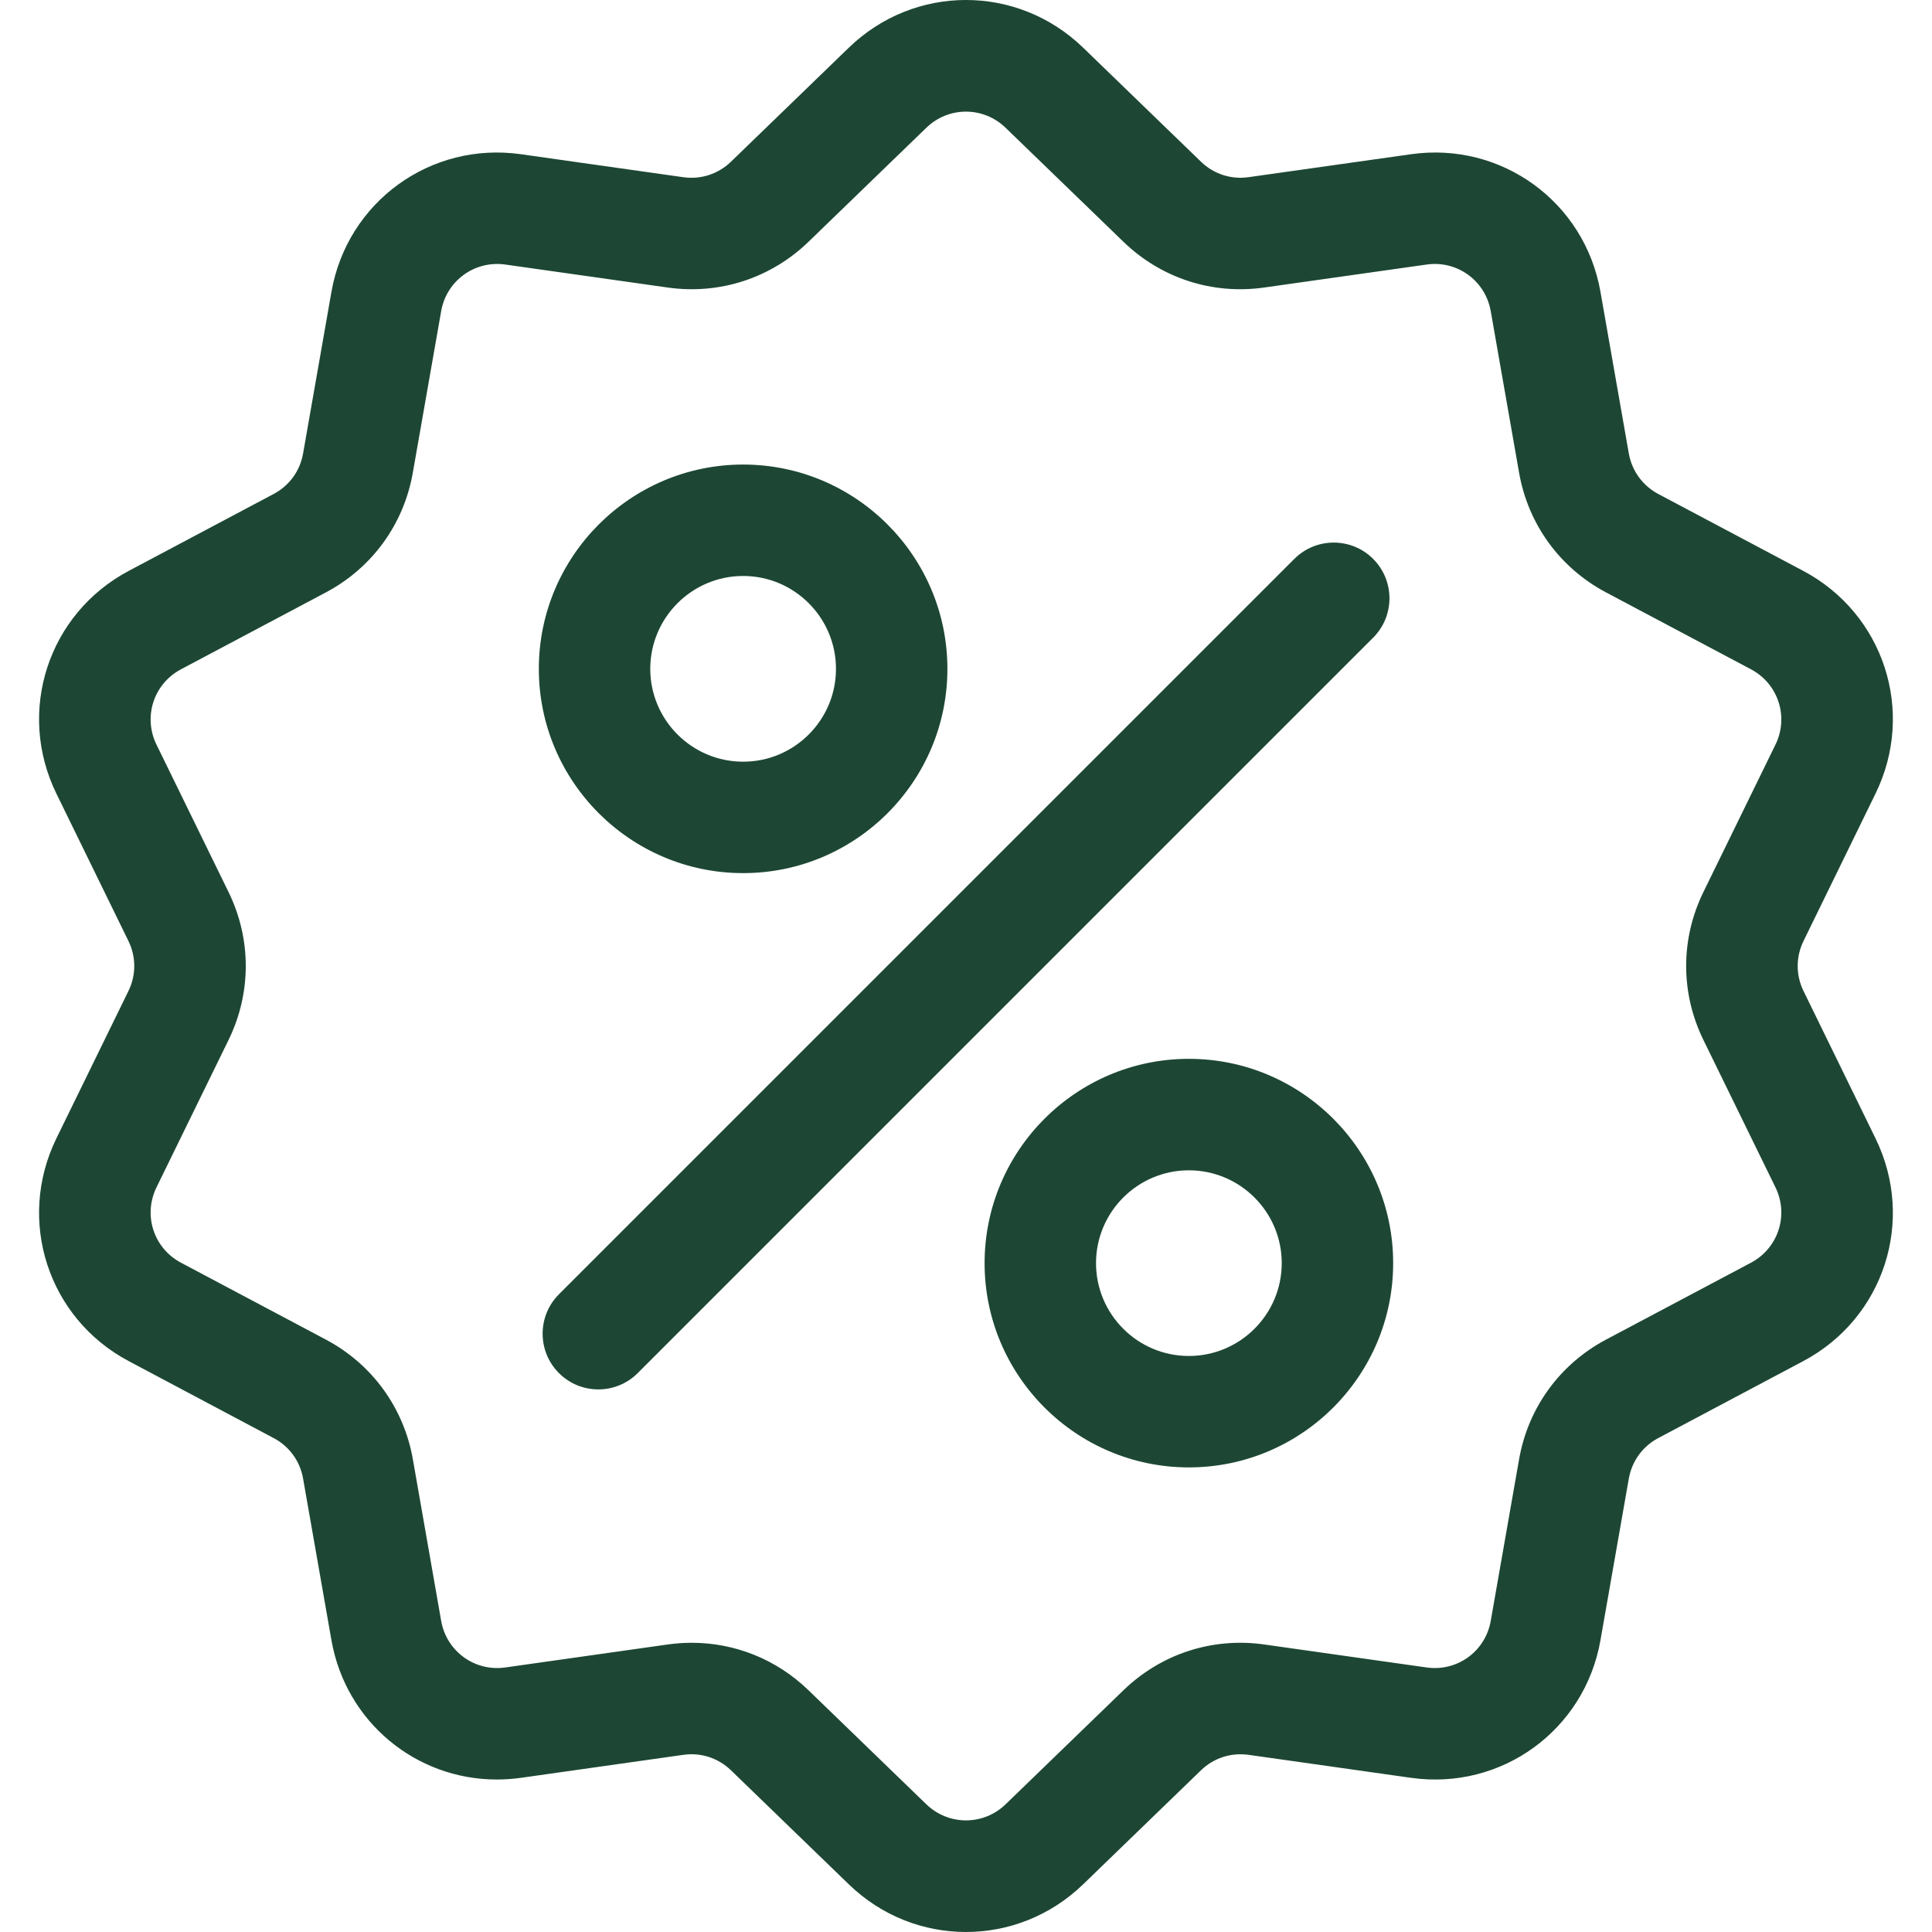 <svg width="40" height="40" viewBox="0 0 40 40" fill="none" xmlns="http://www.w3.org/2000/svg">
<g clip-path="url(#clip0_390_40)">
<path d="M37.34 20.518C37.179 20.189 37.179 19.811 37.34 19.482L38.831 16.43C39.662 14.731 39.004 12.706 37.333 11.819L34.332 10.227C34.009 10.055 33.787 9.749 33.723 9.389L33.136 6.043C32.81 4.18 31.086 2.928 29.214 3.193L25.851 3.668C25.487 3.72 25.128 3.603 24.865 3.348L22.424 0.986C21.064 -0.329 18.934 -0.329 17.575 0.986L15.134 3.348C14.87 3.603 14.511 3.72 14.148 3.669L10.785 3.193C8.912 2.928 7.189 4.18 6.862 6.043L6.275 9.389C6.212 9.75 5.99 10.055 5.666 10.227L2.666 11.819C0.995 12.706 0.337 14.731 1.167 16.43L2.659 19.482C2.82 19.811 2.82 20.189 2.659 20.518L1.167 23.57C0.337 25.27 0.995 27.295 2.666 28.181L5.666 29.774C5.99 29.945 6.212 30.251 6.275 30.612L6.862 33.958C7.16 35.654 8.614 36.843 10.285 36.843C10.45 36.843 10.617 36.831 10.785 36.808L14.148 36.332C14.511 36.28 14.87 36.397 15.134 36.652L17.575 39.014C18.255 39.672 19.127 40 19.999 40C20.871 40 21.744 39.671 22.424 39.014L24.865 36.652C25.128 36.397 25.488 36.281 25.851 36.332L29.214 36.808C31.087 37.073 32.81 35.821 33.136 33.958L33.723 30.612C33.787 30.251 34.009 29.945 34.332 29.774L37.333 28.181C39.004 27.295 39.662 25.27 38.831 23.57L37.34 20.518ZM36.252 26.143L33.251 27.735C32.294 28.243 31.638 29.146 31.451 30.213L30.864 33.559C30.754 34.189 30.171 34.613 29.537 34.523L26.174 34.047C25.101 33.895 24.04 34.241 23.261 34.994L20.82 37.356C20.36 37.8 19.639 37.8 19.179 37.356L16.738 34.994C16.08 34.357 15.22 34.012 14.322 34.012C14.157 34.012 13.991 34.024 13.825 34.047L10.462 34.523C9.828 34.613 9.245 34.189 9.134 33.559L8.548 30.213C8.36 29.146 7.704 28.243 6.747 27.735L3.747 26.143C3.181 25.843 2.959 25.158 3.24 24.583L4.732 21.531C5.207 20.558 5.207 19.442 4.732 18.469L3.24 15.417C2.959 14.842 3.181 14.157 3.747 13.857L6.747 12.265C7.704 11.757 8.36 10.854 8.547 9.787L9.134 6.441C9.245 5.811 9.828 5.388 10.461 5.477L13.825 5.953C14.897 6.105 15.959 5.76 16.738 5.007L19.179 2.645C19.639 2.2 20.359 2.2 20.819 2.645L23.261 5.007C24.039 5.76 25.101 6.105 26.173 5.953L29.537 5.477C30.17 5.387 30.753 5.811 30.864 6.441L31.451 9.787C31.638 10.854 32.294 11.757 33.251 12.265L36.252 13.857C36.817 14.157 37.04 14.842 36.759 15.417L35.267 18.469C34.791 19.442 34.791 20.558 35.267 21.531L36.759 24.583C37.04 25.158 36.817 25.843 36.252 26.143Z" fill="#1D4734"/>
<path d="M28.429 11.571C27.979 11.121 27.248 11.121 26.798 11.571L11.572 26.797C11.122 27.247 11.122 27.978 11.572 28.428C11.797 28.654 12.093 28.766 12.388 28.766C12.683 28.766 12.978 28.654 13.204 28.428L28.429 13.203C28.88 12.752 28.88 12.022 28.429 11.571Z" fill="#1D4734"/>
<path d="M15.386 9.618C13.054 9.618 11.156 11.516 11.156 13.848C11.156 16.18 13.054 18.077 15.386 18.077C17.718 18.077 19.615 16.18 19.615 13.848C19.615 11.516 17.718 9.618 15.386 9.618ZM15.386 15.77C14.326 15.77 13.463 14.908 13.463 13.848C13.463 12.788 14.326 11.925 15.386 11.925C16.446 11.925 17.308 12.788 17.308 13.848C17.308 14.908 16.446 15.77 15.386 15.77Z" fill="#1D4734"/>
<path d="M24.614 21.922C22.282 21.922 20.385 23.82 20.385 26.152C20.385 28.484 22.282 30.381 24.614 30.381C26.947 30.381 28.844 28.484 28.844 26.152C28.844 23.82 26.947 21.922 24.614 21.922ZM24.614 28.074C23.554 28.074 22.692 27.212 22.692 26.152C22.692 25.092 23.554 24.23 24.614 24.23C25.674 24.23 26.537 25.092 26.537 26.152C26.537 27.212 25.674 28.074 24.614 28.074Z" fill="#1D4734"/>
</g>
<defs>
<clipPath id="clip0_390_40">
<rect width="40" height="40" fill="white"/>
</clipPath>
</defs>
</svg>
